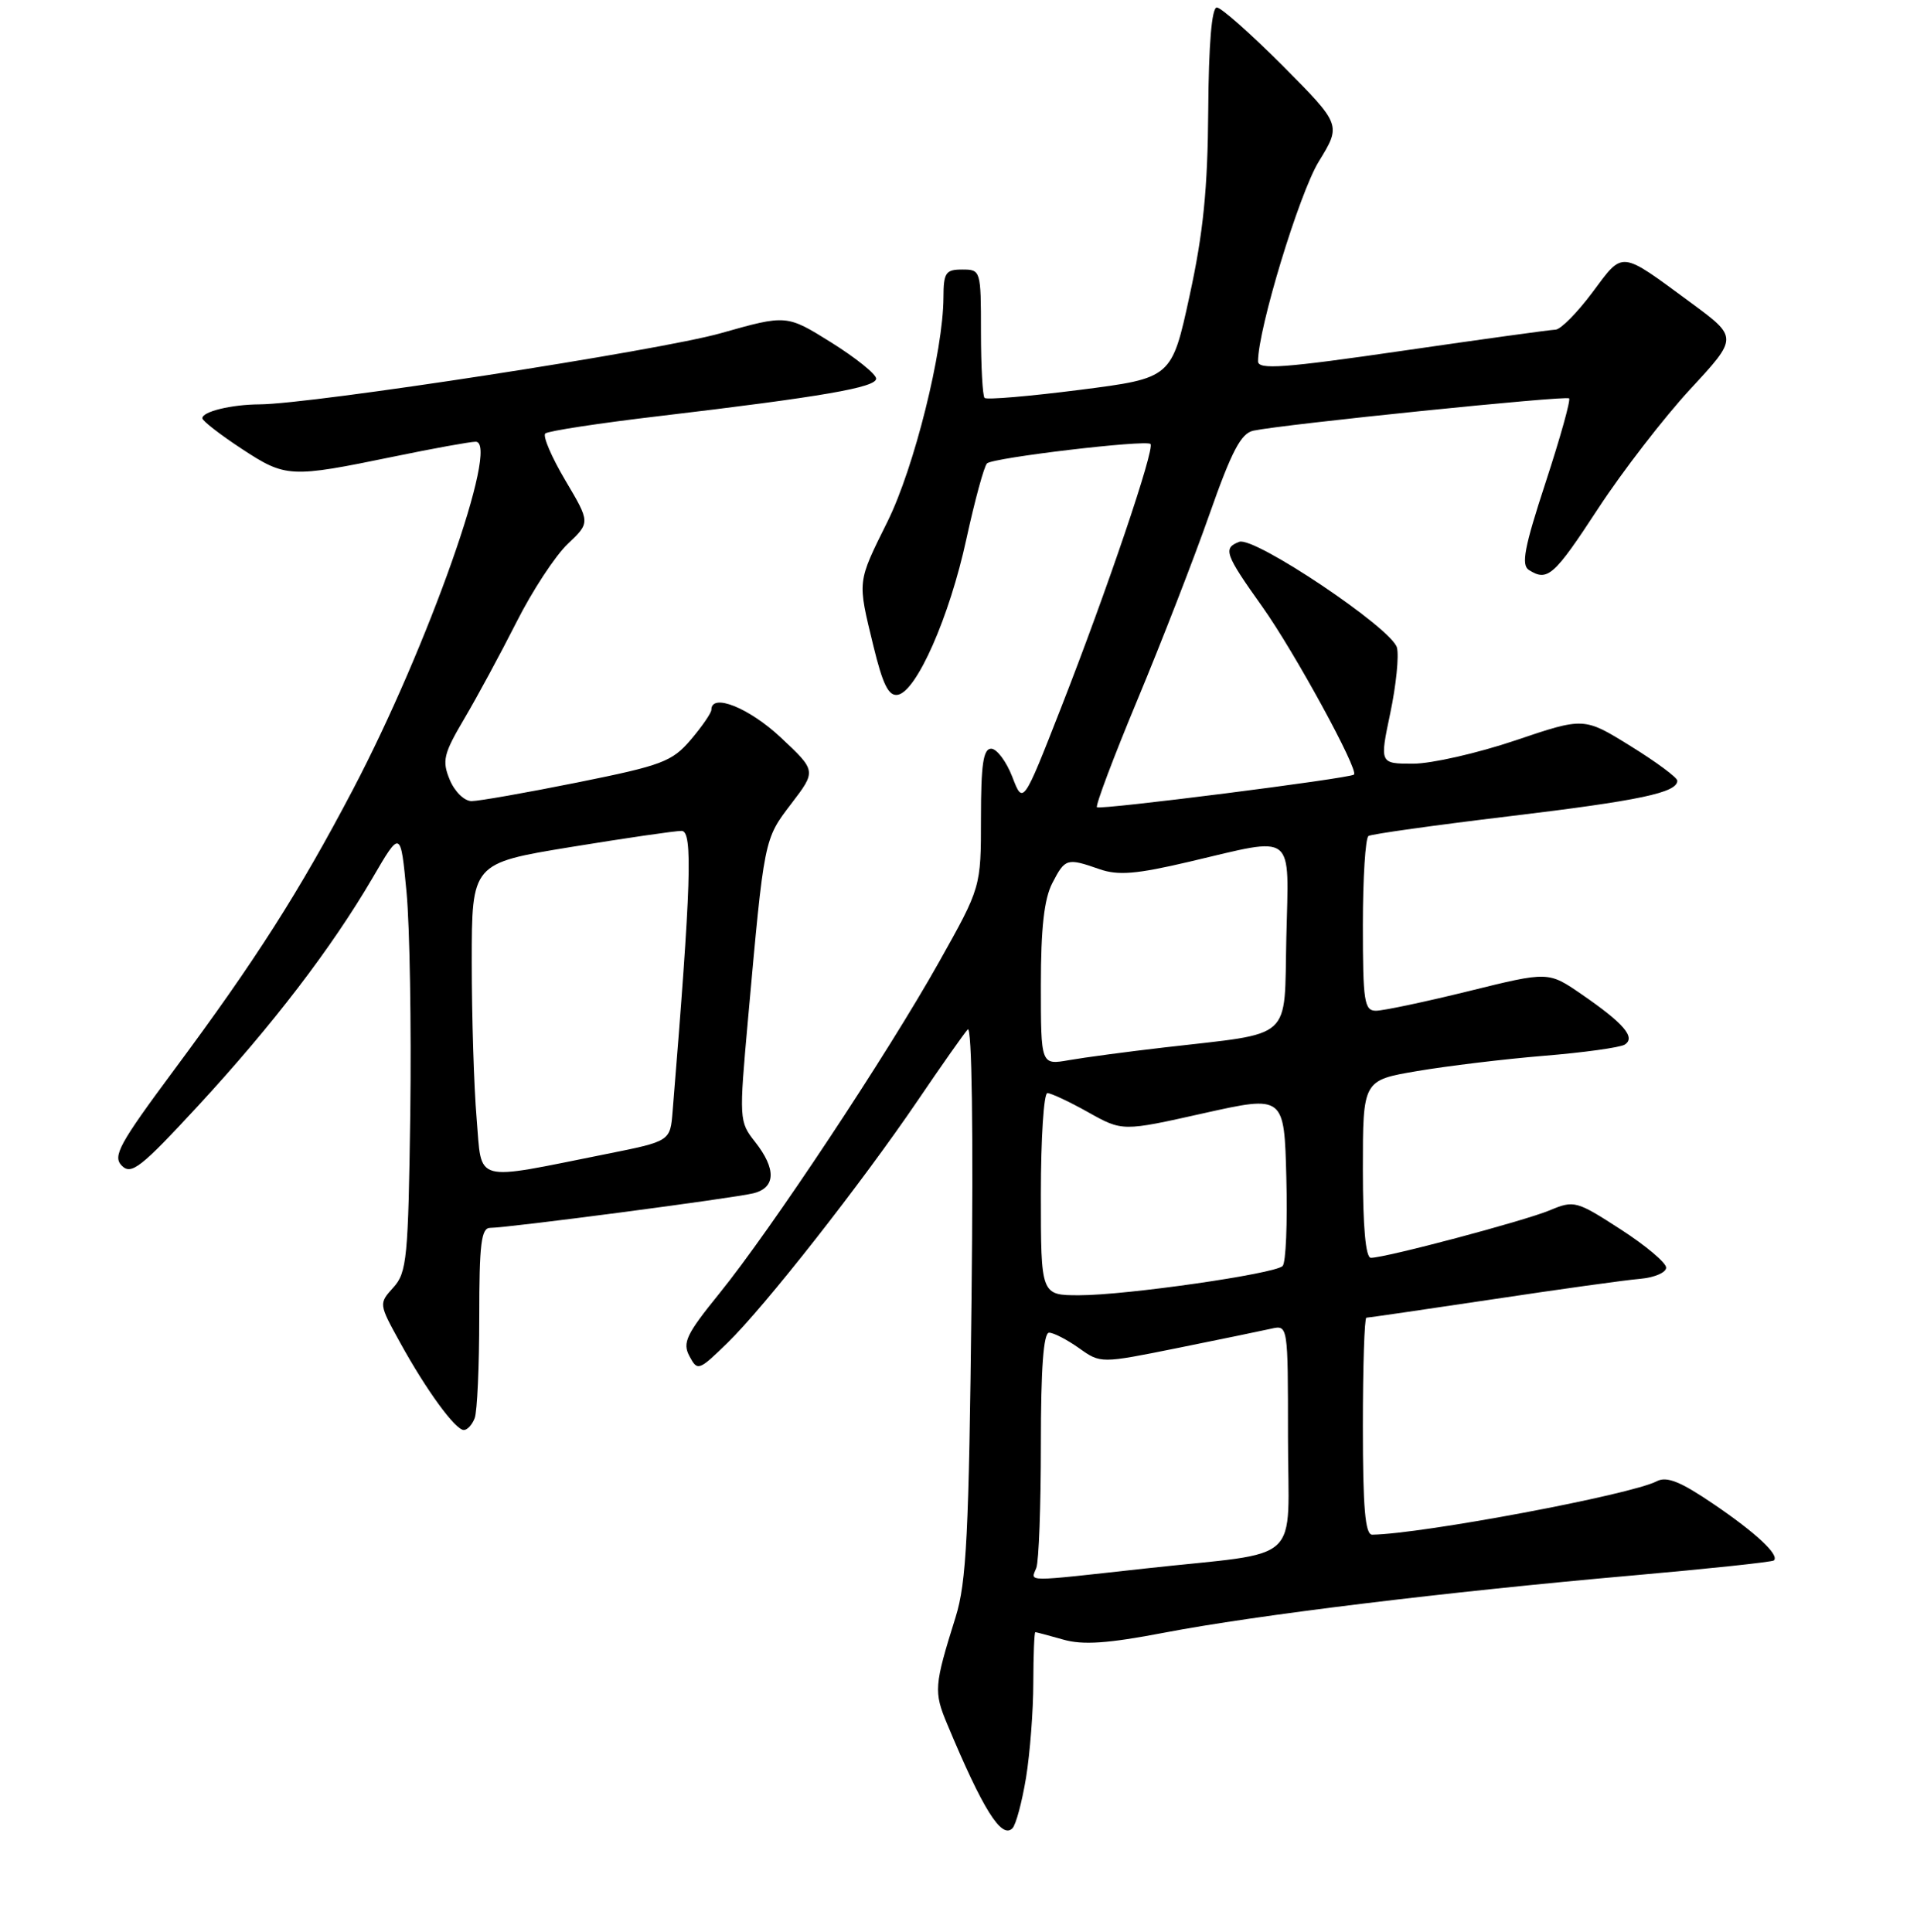 <?xml version="1.0" encoding="UTF-8" standalone="no"?>
<!DOCTYPE svg PUBLIC "-//W3C//DTD SVG 1.1//EN" "http://www.w3.org/Graphics/SVG/1.1/DTD/svg11.dtd" >
<svg xmlns="http://www.w3.org/2000/svg" xmlns:xlink="http://www.w3.org/1999/xlink" version="1.1" viewBox="0 0 256 258">
 <g >
 <path fill="currentColor"
d=" M 137.02 237.43 C 137.55 234.17 137.99 228.46 137.99 224.75 C 138.00 221.04 138.12 218.00 138.26 218.00 C 138.40 218.00 140.07 218.45 141.98 218.99 C 144.59 219.74 147.90 219.52 155.47 218.07 C 167.72 215.72 193.23 212.61 218.00 210.43 C 228.18 209.53 236.68 208.63 236.89 208.42 C 237.66 207.69 234.49 204.73 228.79 200.86 C 224.42 197.89 222.58 197.15 221.25 197.84 C 217.80 199.65 189.92 204.88 183.25 204.98 C 182.31 205.00 182.00 201.44 182.00 190.50 C 182.00 182.53 182.21 176.00 182.47 176.00 C 182.72 176.00 190.26 174.90 199.22 173.56 C 208.17 172.21 217.07 170.97 219.00 170.81 C 220.93 170.64 222.50 169.97 222.50 169.31 C 222.50 168.66 219.76 166.35 216.41 164.19 C 210.52 160.38 210.20 160.30 206.97 161.65 C 203.59 163.07 185.04 168.00 183.07 168.00 C 182.37 168.00 182.00 163.89 182.00 156.15 C 182.00 144.29 182.00 144.29 189.25 143.06 C 193.24 142.38 200.85 141.46 206.16 141.02 C 211.47 140.59 216.33 139.91 216.96 139.53 C 218.48 138.58 216.86 136.69 211.19 132.79 C 206.77 129.75 206.77 129.75 196.14 132.38 C 190.29 133.82 184.71 135.00 183.75 135.00 C 182.19 135.00 182.00 133.79 182.00 123.56 C 182.00 117.27 182.34 111.91 182.75 111.66 C 183.16 111.40 191.60 110.22 201.50 109.03 C 218.98 106.93 224.01 105.87 223.99 104.27 C 223.98 103.85 221.18 101.77 217.75 99.65 C 211.53 95.79 211.53 95.79 202.35 98.90 C 197.30 100.60 191.17 102.00 188.71 102.00 C 184.24 102.00 184.24 102.00 185.66 95.25 C 186.44 91.54 186.84 87.60 186.55 86.50 C 185.88 83.93 167.49 71.60 165.49 72.37 C 163.29 73.21 163.56 74.00 168.58 81.05 C 172.88 87.10 181.50 102.90 180.81 103.46 C 180.18 103.98 146.88 108.21 146.49 107.82 C 146.27 107.60 148.70 101.14 151.90 93.46 C 155.10 85.78 159.42 74.66 161.50 68.73 C 164.49 60.22 165.73 57.87 167.39 57.52 C 171.49 56.66 209.14 52.81 209.54 53.21 C 209.77 53.43 208.35 58.49 206.40 64.45 C 203.56 73.11 203.12 75.46 204.17 76.13 C 206.66 77.71 207.51 76.96 213.42 67.92 C 216.67 62.95 222.21 55.78 225.72 51.98 C 232.11 45.08 232.11 45.08 225.83 40.45 C 216.23 33.39 216.84 33.45 212.65 39.06 C 210.62 41.78 208.41 44.01 207.73 44.03 C 207.05 44.05 197.84 45.32 187.25 46.86 C 171.44 49.16 168.00 49.41 168.00 48.26 C 168.00 43.94 173.50 25.84 176.11 21.58 C 179.12 16.67 179.12 16.67 171.34 8.83 C 167.05 4.53 163.07 1.00 162.50 1.00 C 161.82 1.00 161.41 5.86 161.35 14.75 C 161.28 25.23 160.69 31.11 158.86 39.50 C 156.47 50.50 156.47 50.50 144.22 52.07 C 137.48 52.93 131.75 53.42 131.48 53.15 C 131.22 52.88 131.00 48.92 131.00 44.33 C 131.00 36.11 130.97 36.00 128.50 36.00 C 126.28 36.00 126.00 36.42 125.99 39.75 C 125.96 46.91 122.09 62.44 118.53 69.64 C 114.44 77.91 114.49 77.44 116.64 86.30 C 117.90 91.47 118.67 93.02 119.90 92.80 C 122.42 92.33 126.80 82.39 129.05 72.00 C 130.19 66.78 131.43 62.23 131.81 61.89 C 132.68 61.12 153.04 58.71 153.64 59.30 C 154.25 59.91 147.82 78.89 141.71 94.49 C 136.62 107.50 136.62 107.50 135.18 103.75 C 134.38 101.69 133.11 100.00 132.36 100.00 C 131.31 100.00 131.00 102.10 131.00 109.26 C 131.00 118.51 131.00 118.51 125.39 128.51 C 118.51 140.78 102.92 164.31 96.05 172.78 C 91.64 178.22 91.11 179.34 92.07 181.14 C 93.15 183.16 93.31 183.10 97.15 179.36 C 102.15 174.49 115.00 158.11 122.55 147.00 C 125.72 142.32 128.73 138.05 129.23 137.50 C 129.79 136.89 129.99 151.05 129.74 173.50 C 129.39 204.91 129.07 211.33 127.61 216.00 C 124.74 225.17 124.68 225.96 126.50 230.30 C 131.26 241.70 133.74 245.66 135.20 244.20 C 135.67 243.73 136.48 240.69 137.02 237.43 Z  M 63.39 189.42 C 63.73 188.55 64.00 182.47 64.00 175.92 C 64.00 166.13 64.26 164.00 65.46 164.00 C 67.83 164.00 98.01 160.03 100.62 159.38 C 103.60 158.63 103.68 156.13 100.83 152.51 C 98.70 149.81 98.69 149.52 99.89 136.13 C 102.07 111.88 102.02 112.13 105.66 107.36 C 109.02 102.96 109.02 102.96 104.26 98.50 C 100.05 94.55 95.00 92.52 95.00 94.79 C 95.00 95.22 93.76 97.02 92.25 98.80 C 89.74 101.74 88.42 102.23 77.11 104.51 C 70.30 105.88 63.94 107.00 62.98 107.00 C 62.01 107.00 60.72 105.74 60.06 104.15 C 59.01 101.61 59.22 100.71 62.01 95.98 C 63.74 93.05 66.87 87.25 68.98 83.08 C 71.08 78.91 74.16 74.22 75.82 72.65 C 78.83 69.79 78.83 69.79 75.49 64.15 C 73.65 61.04 72.45 58.23 72.82 57.90 C 73.20 57.56 80.03 56.52 88.00 55.58 C 109.85 52.99 117.00 51.75 117.00 50.57 C 117.00 49.98 114.31 47.81 111.02 45.75 C 105.04 42.02 105.04 42.02 96.27 44.50 C 88.12 46.82 41.67 53.98 34.63 54.01 C 30.90 54.03 26.99 54.98 27.02 55.87 C 27.03 56.21 29.39 58.05 32.27 59.94 C 38.17 63.81 38.72 63.84 52.56 60.99 C 57.87 59.89 62.81 59.00 63.52 59.00 C 66.82 59.00 57.15 86.38 47.11 105.50 C 39.95 119.13 34.14 128.24 23.27 142.88 C 15.90 152.81 15.01 154.44 16.27 155.70 C 17.54 156.97 18.83 155.95 26.48 147.67 C 36.43 136.88 44.26 126.65 49.74 117.28 C 53.50 110.83 53.50 110.83 54.29 119.17 C 54.72 123.75 54.94 137.02 54.79 148.65 C 54.52 168.04 54.34 169.97 52.53 171.96 C 50.57 174.13 50.58 174.14 53.43 179.32 C 56.92 185.67 60.81 191.00 61.94 191.00 C 62.41 191.00 63.06 190.29 63.39 189.42 Z  M 138.39 209.42 C 138.73 208.55 139.00 201.12 139.00 192.92 C 139.00 182.77 139.35 178.00 140.10 178.00 C 140.70 178.00 142.49 178.93 144.09 180.06 C 146.98 182.12 146.98 182.12 157.24 180.05 C 162.88 178.91 168.51 177.75 169.75 177.47 C 172.00 176.96 172.00 176.96 172.00 191.90 C 172.00 209.33 174.37 207.14 153.00 209.49 C 136.48 211.31 137.66 211.32 138.39 209.42 Z  M 139.00 159.50 C 139.00 152.07 139.39 146.00 139.87 146.00 C 140.35 146.00 142.81 147.15 145.32 148.56 C 149.90 151.12 149.90 151.12 160.70 148.70 C 171.50 146.29 171.50 146.29 171.78 157.31 C 171.94 163.37 171.72 168.68 171.28 169.10 C 170.20 170.15 150.39 173.00 144.12 173.00 C 139.00 173.00 139.00 173.00 139.00 159.50 Z  M 139.00 131.58 C 139.00 123.96 139.44 120.05 140.53 117.95 C 142.24 114.64 142.47 114.57 146.83 116.09 C 149.32 116.96 151.75 116.76 158.85 115.09 C 173.15 111.73 172.11 110.92 171.78 125.21 C 171.46 139.20 172.94 137.87 155.50 139.90 C 150.55 140.47 144.81 141.24 142.75 141.60 C 139.00 142.26 139.00 142.26 139.00 131.58 Z  M 63.65 149.39 C 63.29 145.16 63.00 135.76 63.00 128.50 C 63.00 115.30 63.00 115.30 76.25 113.13 C 83.54 111.94 90.19 110.97 91.03 110.98 C 92.53 111.00 92.31 118.01 89.82 148.46 C 89.50 152.43 89.50 152.43 81.00 154.13 C 62.95 157.74 64.39 158.14 63.65 149.39 Z "/>
</g>
</svg>